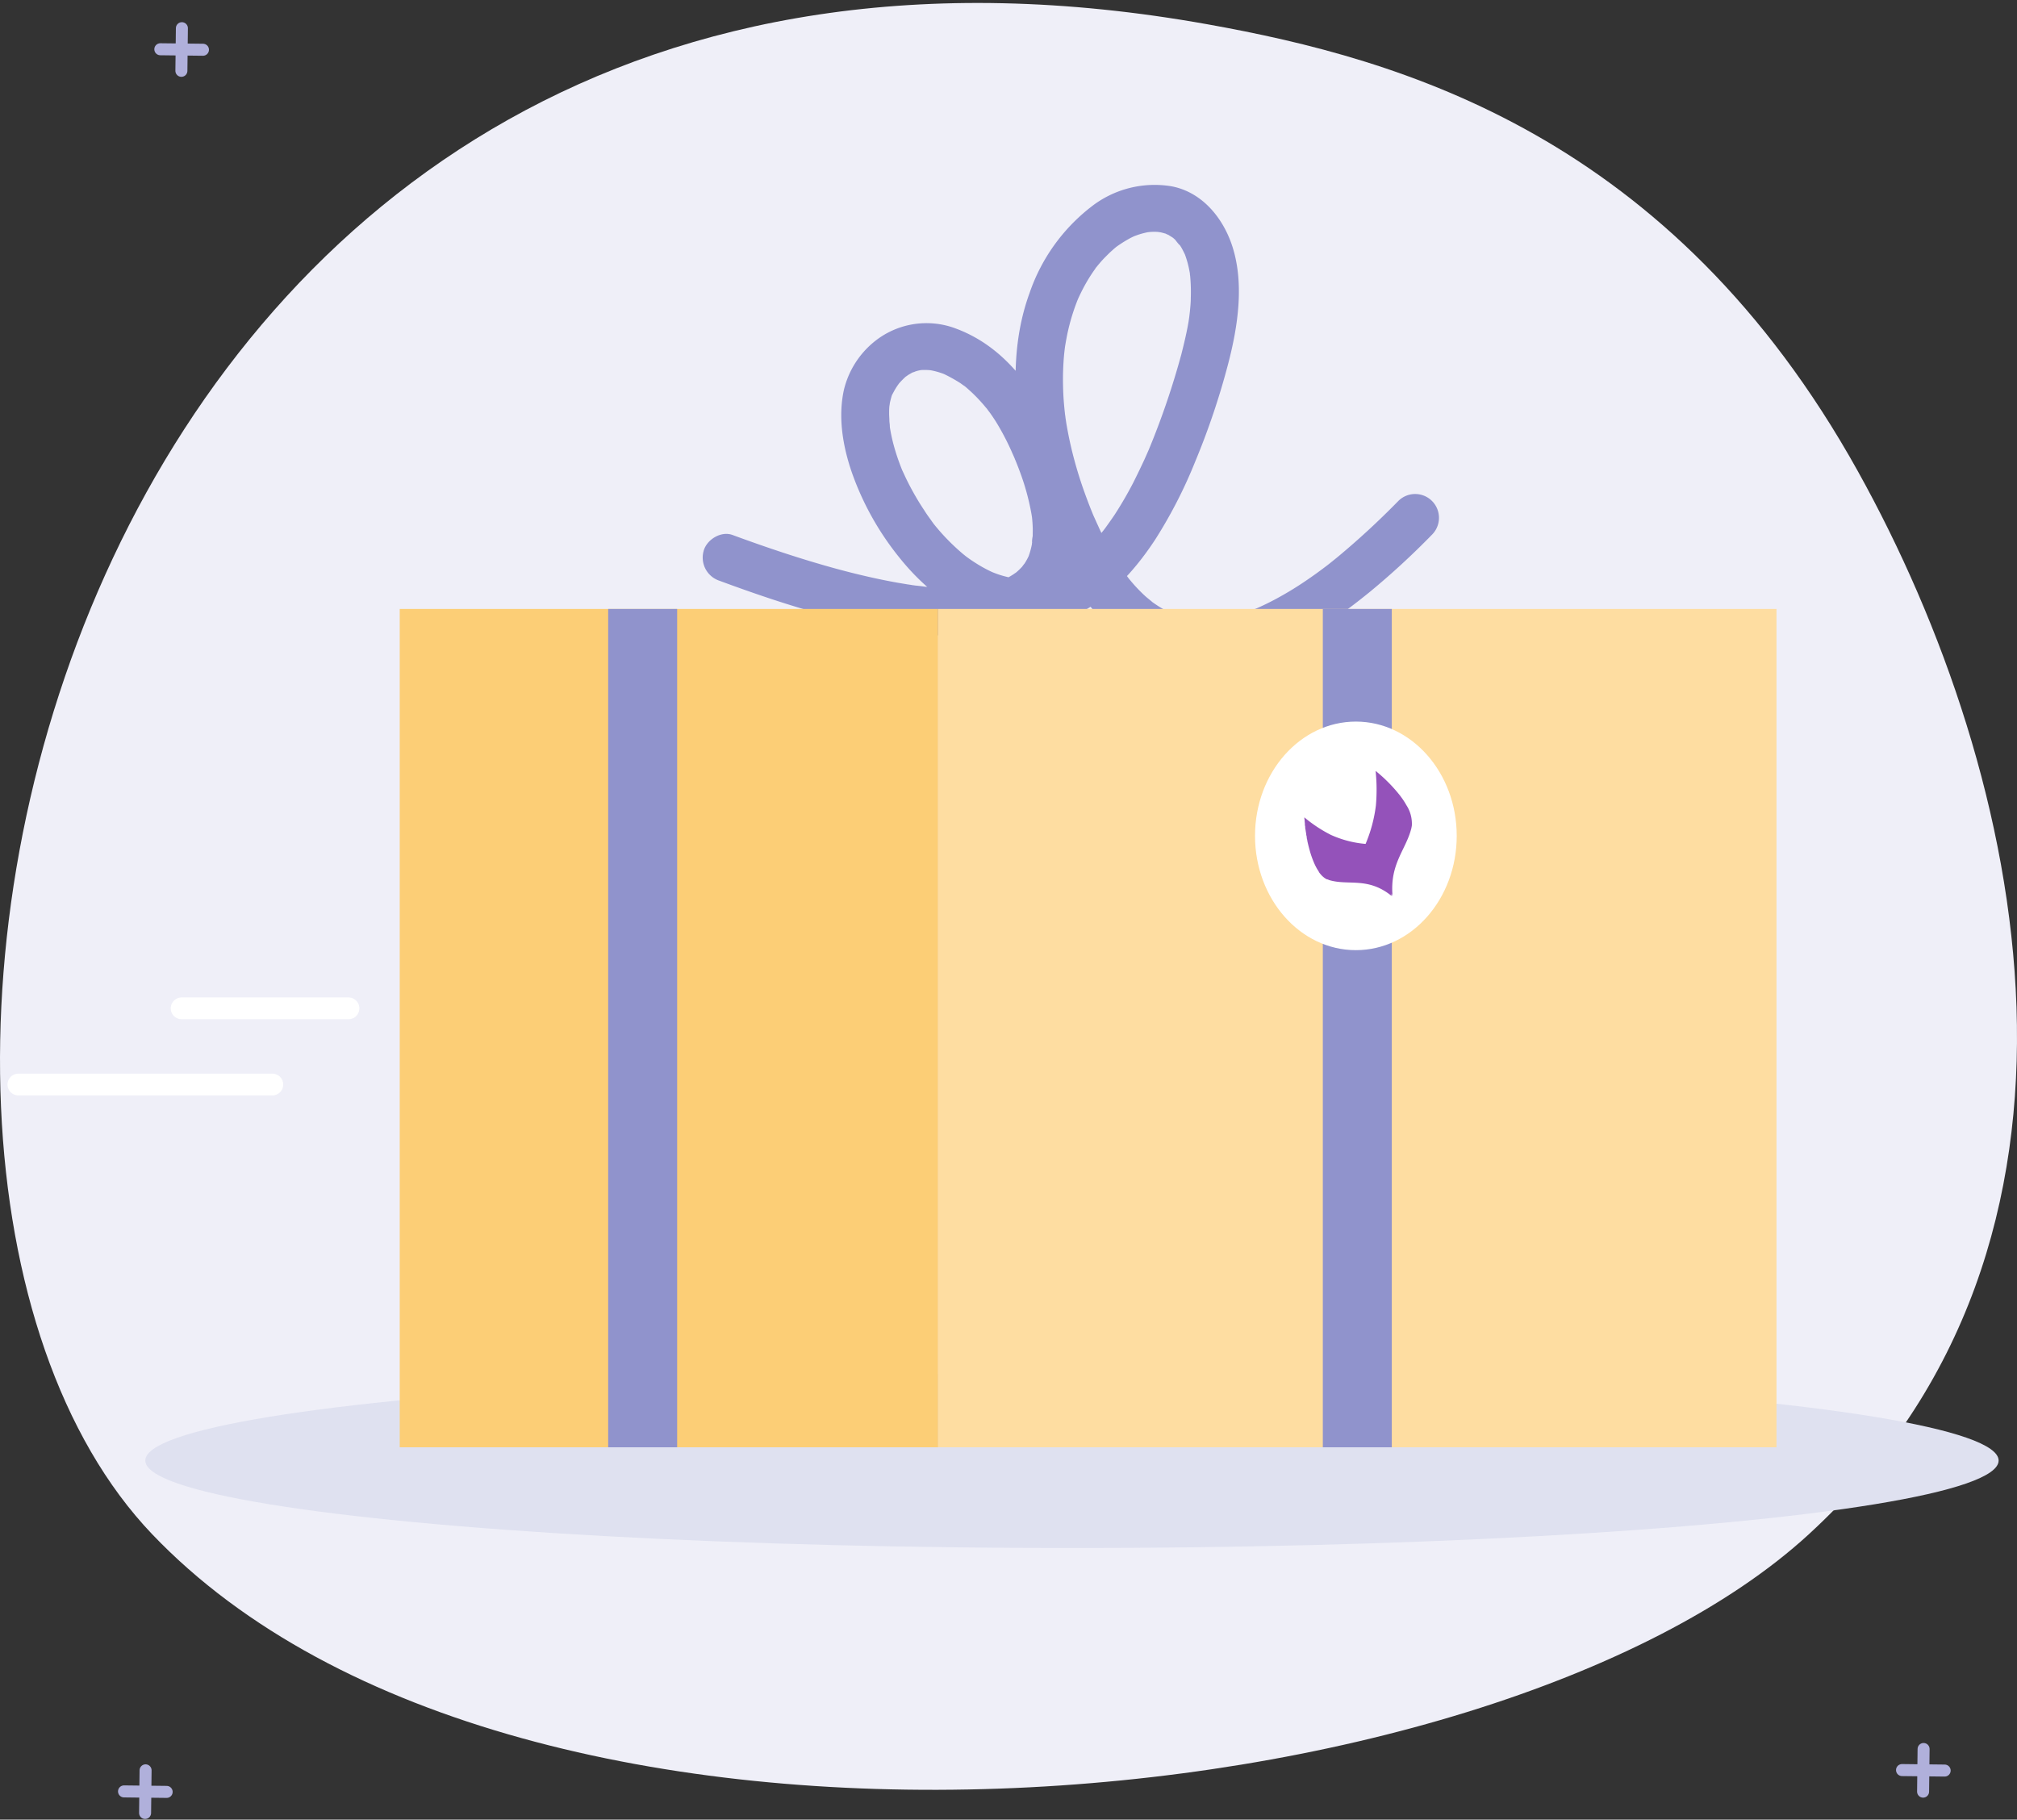 <svg width="450" height="406" xmlns="http://www.w3.org/2000/svg">
  <rect width="100%" height="100%" fill="#333333" stroke="none"/>
  <g fill="none" fill-rule="evenodd">
    <path stroke="#B0B0DB" stroke-width="2.681" stroke-linecap="round" d="M40.47 15.8l.11-9.51M35.77 10.99l9.51.11M32.37 404.51l.11-9.51M27.67 399.7l9.51.11"/>
    <path d="M269.4 5.42c43.21 7.75 103.39 24.74 145.09 99.71 37.82 68 60.23 171.89-10.95 237.21-71.18 65.32-287.44 86-369.57 0S14.24-40.29 269.4 5.42z" fill="#EFEFF8" fill-rule="nonzero"/>
    <path stroke="#B0B0DB" stroke-width="2.681" stroke-linecap="round" d="M429.05 399.75l.11-9.51M424.35 394.94l9.51.11"/>
    <ellipse fill="#DFE1F0" fill-rule="nonzero" cx="239.16" cy="325.88" rx="206.74" ry="19.52"/>
    <path d="M160.71 129.65c14.24 5.26 28.9 9.91 44 11.7 8.52 1 18 1 25.74-3.2 6.34-3.46 9.66-9.67 10.42-16.67.73-6.75-1.2-13.83-3.62-20.07-4.54-11.72-11.55-23.44-23.9-28.07a18.48 18.48 0 00-18.42 3 19.77 19.77 0 00-6.67 10.73c-1.3 6.05-.23 12.45 1.75 18.23a63.81 63.81 0 0010.56 19c4.12 5.18 9.39 9.92 15.46 12.68 6.64 3 14.11 4 21.09 1.46 8.9-3.24 15.51-10.29 20.61-18.05a105.42 105.42 0 008.92-17.39A165.7 165.7 0 00274 81.2c2.21-8.45 3.71-18.32.75-26.8-2.14-6.11-6.74-11.56-13.36-12.83a22.94 22.94 0 00-17.89 4.53 41.17 41.17 0 00-13.79 19.25c-3.49 9.54-3.73 19.92-2.36 29.87a87.84 87.84 0 004.44 17.71c2.55 7.1 5.61 14.27 10 20.42 3.72 5.18 8.35 10 14.23 12.69a30.19 30.19 0 0016.54 2.64c12.53-1.6 23.37-8.75 33-16.57a172.75 172.75 0 0013.95-12.84 5.314 5.314 0 00-7.52-7.51 177.72 177.72 0 01-13.69 12.63l-1.79 1.44-.36.28-.62.47c-1.19.9-2.39 1.77-3.62 2.61a74.47 74.47 0 01-7.29 4.47c-1.153.62-2.323 1.2-3.51 1.74l-.91.41c-.52.23.69-.29.62-.26-.07.03-.35.14-.52.21-.6.24-1.21.47-1.81.68-1.19.42-2.39.79-3.61 1.09-.56.14-1.11.27-1.67.38l-.89.16-.38.06c-.89.16.28 0 .52-.06-1.18.11-2.34.24-3.53.24h-1.62l-.86-.07c-.51 0-1.55-.36.18 0-1.09-.25-2.2-.39-3.28-.71-.56-.17-1.12-.35-1.67-.56-.21-.08-1.09-.44-.2-.06.89.38-.2-.1-.42-.21a25.19 25.19 0 01-3.23-1.85l-.79-.55-.34-.25c-.46-.3.57.44.52.4-.53-.49-1.12-.92-1.66-1.4a35.22 35.22 0 01-3-3.1l-.63-.75-.41-.52c-.38-.43.32.43.31.41-.45-.67-1-1.3-1.43-2a64.3 64.3 0 01-5.35-9.64c-.34-.73-.66-1.46-1-2.2-.54-1.24.26.64-.11-.24l-.54-1.33c-.6-1.513-1.17-3.037-1.71-4.57a93.798 93.798 0 01-2.54-8.57c-.33-1.38-.64-2.77-.9-4.16-.12-.62-.23-1.25-.34-1.88l-.15-1c-.05-.28-.22-1.55-.09-.57.13.98 0-.21-.05-.41l-.09-.83c-.07-.68-.13-1.36-.19-2.05-.09-1.19-.15-2.38-.17-3.58a60.13 60.13 0 01.24-7c.06-.55.12-1.1.19-1.65.09-.87-.2 1.35-.07.49.05-.3.09-.61.14-.91.17-1 .36-2.06.59-3.09a47.61 47.61 0 011.63-5.59c.16-.44.33-.89.5-1.32.08-.19.16-.37.23-.56.22-.56-.55 1.27-.3.72.05-.11.1-.24.15-.36.37-.82.76-1.63 1.17-2.42a36.34 36.34 0 012.67-4.34c.13-.19.47-.86.67-.91-.15 0-1 1.26-.35.46l.37-.45c.5-.6 1-1.18 1.55-1.73s1.05-1.06 1.61-1.55c.25-.23.51-.45.76-.66l.42-.34c.76-.62-1.06.79-.48.37a29.06 29.06 0 013.43-2.16l.81-.39.43-.19c.58-.28-1.49.58-.71.3.58-.21 1.15-.43 1.74-.6.59-.17 1.15-.3 1.73-.41l.43-.07c.65-.14-1.6.17-.93.13.3 0 .6-.07.91-.08a11.5 11.5 0 011.66 0c.25.053.505.076.76.07-.08 0-1.75-.29-.9-.12l.4.07c.525.103 1.043.24 1.55.41.57.2 1.4.75-.42-.2.23.12.49.22.72.34.475.255.935.535 1.38.84.91.6-1.13-1-.37-.3.22.2.45.39.67.6.22.21.8 1.14 1.16 1.28-.06 0-1-1.31-.52-.67l.26.36c.17.26.34.52.5.78.33.56.6 1.14.89 1.72.37.75-.53-1.35-.28-.67 0 .14.11.27.16.41.13.35.26.71.37 1.07.23.716.42 1.443.57 2.18.08.36.14.72.21 1.08 0 .2 0 .41.09.61s-.19-1.59-.09-.62a38.85 38.85 0 01.2 5.5c0 1-.11 2.07-.21 3.1l-.18 1.51c-.07.64.2-1.33.09-.69 0 .12 0 .24-.05.36l-.15 1c-.41 2.45-1 4.87-1.6 7.26a176.37 176.37 0 01-7.24 21.23c-.22.55.19-.44.19-.44-.08.16-.14.33-.21.49-.17.38-.33.76-.5 1.13-.32.74-.653 1.47-1 2.19-.65 1.39-1.32 2.75-2 4.11a85.641 85.641 0 01-4.14 7.12c-.68 1-1.38 2-2.11 3l-.46.6c-.5.67.83-1 .15-.19-.38.47-.76.94-1.15 1.4a42.47 42.47 0 01-4.24 4.35l-1 .86-.55.43c-.39.35.82-.62.69-.53l-.39.29c-.71.51-1.43 1-2.18 1.46-.75.46-1.43.83-2.18 1.19-.17.08-1 .31-1 .45.06-.15 1.53-.6.57-.25l-.54.21c-.72.25-1.44.47-2.17.66-.34.08-2 .18-2.16.41.08-.11 1.73-.19.72-.1h-.46c-.38 0-.76.02-1.14.06a18.76 18.76 0 01-2.12-.05l-1-.09c-.87-.09 1.48.24.74.1l-.6-.1c-.667-.12-1.333-.27-2-.45-.69-.18-1.37-.4-2-.64l-.93-.36c-.63-.24 1.43.63.63.26l-.57-.25a30.91 30.91 0 01-3.77-2.1c-.63-.4-1.25-.83-1.85-1.28l-.46-.34c-.18-.13 1.23 1 .5.39-.29-.25-.59-.48-.89-.73a48 48 0 01-6.47-6.67c-.47-.59-1-1.26 0 0l-.71-1c-.47-.64-.93-1.29-1.37-2-.88-1.31-1.7-2.67-2.47-4.05-.77-1.38-1.44-2.7-2.07-4.09l-.47-1c-.33-.77.19.54.29.67a3.16 3.16 0 01-.25-.6c-.28-.69-.54-1.39-.79-2.09-.48-1.36-.9-2.73-1.25-4.13-.16-.64-.3-1.29-.43-1.94l-.18-1c-.05-.33-.23-1.58-.06-.34s0 .07 0-.25-.06-.67-.09-1c0-.61-.06-1.21-.06-1.82 0-.61 0-1.16.08-1.74a3.5 3.5 0 00.08-.78c0 .08-.27 1.75-.11.89l.06-.4c.1-.52.22-1 .37-1.54.067-.24.147-.48.24-.72 0-.1.08-.2.11-.3.27-.81-.58 1.23-.33.78.38-.7.72-1.39 1.16-2.06.17-.27.36-.52.54-.78.51-.74-.77.85 0 0a19.81 19.81 0 011.51-1.53 3.88 3.88 0 00.31-.26c.39-.37-.58.43-.54.41a8 8 0 00.77-.52l.79-.46c.46-.24 1.44-.45-.12 0 .52-.15 1-.37 1.55-.5.29-.07.58-.11.86-.18.78-.18-1.39.11-.29.05.59-.03 1.18-.03 1.77 0l.77.07c.65 0-1.28-.22-.64-.09l.52.1a16.92 16.92 0 012.61.74l.39.15c1 .34-.89-.44-.35-.15a35.87 35.87 0 013.63 2c.26.17.51.36.77.54 1 .73-.65-.56.06 0s1.17 1 1.73 1.5a36.35 36.35 0 013.29 3.51c.17.169.322.357.45.56 0 0-.63-.85-.28-.37s.51.68.75 1c.5.7.98 1.42 1.44 2.16a56.63 56.63 0 013.58 6.92c.18.39.35.78.52 1.18 0 .08.07.18.11.26.3.69-.33-.8-.3-.73.09.24.2.48.29.72.33.79.64 1.59.94 2.4a53.74 53.74 0 012.64 9.5c.06.34.11.69.17 1 .12.71-.2-1.66-.09-.7l.06.55c.08.71.13 1.43.16 2.15s0 1.38 0 2.07a8.88 8.88 0 00-.17 2c-.07-.06.28-1.74.1-.79 0 .13 0 .27-.07.41-.06.333-.13.667-.21 1a15.81 15.81 0 01-.53 1.78l-.13.37c-.29.82.43-1 .31-.73s-.25.55-.39.82a12.65 12.65 0 01-.92 1.55c-.08.13-.17.25-.26.37-.44.65.46-.65.52-.66-.13 0-.54.64-.63.74a16.45 16.45 0 01-1.35 1.29c-.93.82 1-.67.27-.2l-.87.6a18.33 18.33 0 01-1.74 1l-.48.23c-.8.37.42-.11.62-.26a4.39 4.39 0 01-1.05.4c-.74.26-1.5.48-2.27.67-.77.19-1.68.38-2.53.51l-.62.29c-.75.12 1.53-.18.53-.07l-1.53.15a52.28 52.28 0 01-6.26.1c-1.19 0-2.39-.12-3.58-.23-.59 0-1.18-.11-1.76-.18l-1-.11c-.27 0-1.54-.2-.57-.07.97.13-.26 0-.45-.07l-.89-.13-2.27-.38c-1.5-.27-3-.56-4.48-.88-3.24-.69-6.47-1.49-9.67-2.37-7.64-2.11-15.16-4.64-22.6-7.38-2.61-1-5.93 1.07-6.53 3.71a5.44 5.44 0 003.71 6.53l.06.03z" fill="#9093CC" fill-rule="nonzero"/>
    <path fill="#FEDDA1" fill-rule="nonzero" d="M209.29 135.87h187.05v187.05H209.29z"/>
    <path fill="#FCCE76" fill-rule="nonzero" d="M89.18 135.87h120.11v187.05H89.18z"/>
    <path stroke="#9093CC" stroke-width="15.386" d="M143.38 135.87v187.05M302.82 135.87v187.05"/>
    <path stroke="#FFF" stroke-width="4.856" stroke-linecap="round" stroke-linejoin="round" d="M77.75 224.98H40.52M60.76 241.98H4.1"/>
    <g transform="translate(279.05 160.84)" fill-rule="nonzero">
      <ellipse fill="#FFF" cx="23.45" cy="25.66" rx="22.5" ry="25.5"/>
      <path d="M31.428 38.516c.098.342.187.563.214.644-.68-7.327 3.013-10.387 4.202-15.258.008-.082.023-.163.044-.242l.054-.332c.075-1.634-.366-3.245-1.243-4.549-.071-.14-.152-.272-.232-.413-.149-.248-.31-.5-.483-.755l-.053-.08-.143-.201-.152-.212c-.054-.07-.099-.14-.152-.201l-.152-.221a.835.835 0 01-.117-.141 34.857 34.857 0 00-5.363-5.395c.27 2.566.29 5.158.063 7.73a31.962 31.962 0 01-2.298 8.565c-2.656-.22-5.267-.9-7.74-2.013a31.166 31.166 0 01-5.927-3.915c0 .231.045.453.072.684v.201l.053.494v.22c0 .162.045.333.072.494v.191c0 .212.062.413.098.614v.06c.045.242.08.474.125.715v.05c0 .212.072.423.116.625v.13c0 .192.072.383.117.574v.11c.044.212.089.434.143.645.16.694.34 1.359.527 2.013.3 1 .671 1.973 1.108 2.909l.188.362c.054.11.116.211.17.312.06.111.126.219.197.322l.25.393v.06c.094.14.196.275.304.403.07.092.144.179.223.261l.09.1.143.142.107.1.134.121.116.09.134.111.117.081.151.09.099.061.179.09h.089l.268.101c.056.016.11.04.161.07 4.353 1.289 8.581-.764 13.891 3.513" fill="#9452BA"/>
    </g>
  </g>
</svg>
